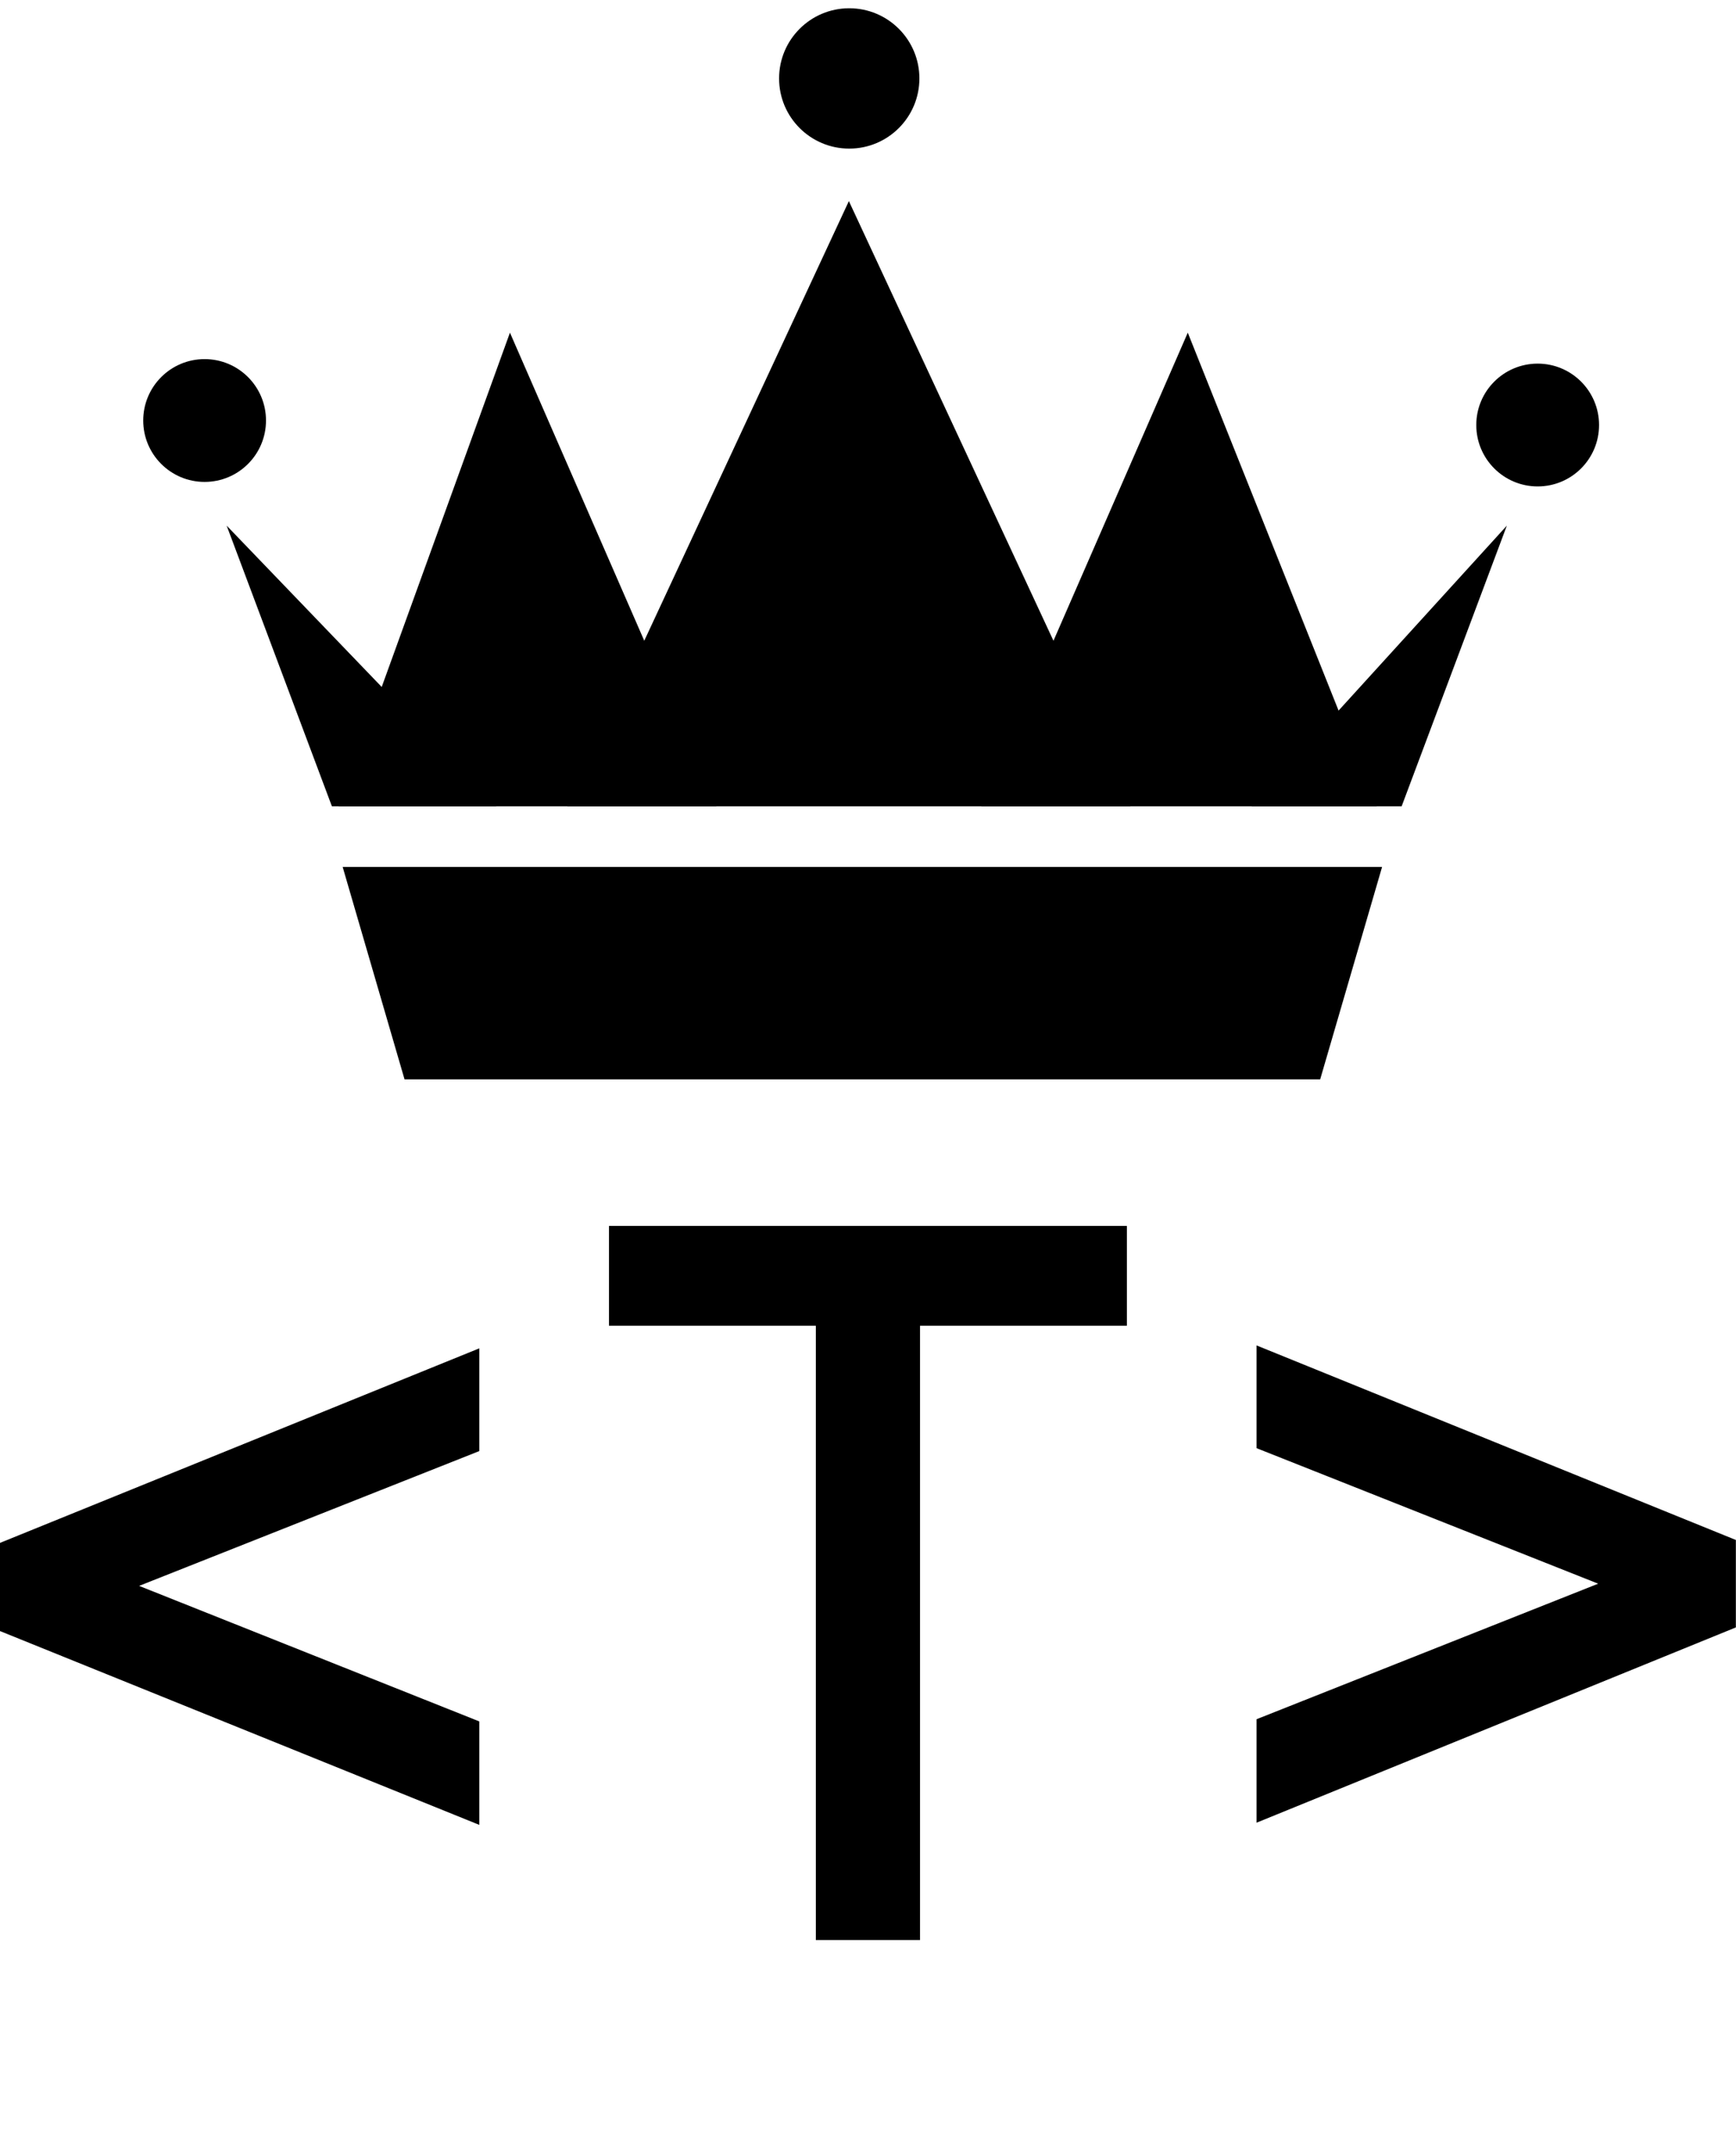 <svg data-v-423bf9ae="" xmlns="http://www.w3.org/2000/svg" viewBox="0 0 145.898 181" class="iconAboveSlogan"><!----><!----><!----><g data-v-423bf9ae="" id="540375da-a825-4e21-ba00-84560ac17c02" fill="black" transform="matrix(6.122,0,0,6.122,-6.245,78.816)"><path d="M7.60 10.75L7.60 12.17L1.02 9.51L1.02 8.30L7.60 5.63L7.60 7.04L2.93 8.89L7.60 10.75ZM13.65 13.75L12.22 13.75L12.22 5.32L9.38 5.32L9.38 3.95L16.49 3.95L16.49 5.32L13.65 5.32L13.65 13.75ZM24.85 8.26L24.85 9.46L18.27 12.14L18.27 10.72L22.96 8.86L18.27 7.00L18.27 5.59L24.85 8.26Z"></path></g><!----><g data-v-423bf9ae="" id="e0209ece-2999-4b27-a9ff-12d246e035b6" transform="matrix(2.549,0,0,2.549,8.927,-18.923)" stroke="none" fill="black"><path d="M33.771 34H15.199l9.287-19.948z"></path><path d="M41.891 34H28.852l6.808-15.611zM20.12 34H7.659l5.652-15.611z"></path><path d="M42.711 34H37.76l8.42-9.251zM12.865 34H7.441l-3.47-9.251z"></path><circle cx="24.498" cy="10.009" r="2.313"></circle><circle cx="3.244" cy="21.284" r="2.024"></circle><circle cx="47.196" cy="21.433" r="2.024"></circle><g><path d="M9.836 43h30.189l2.041-7H7.796z"></path></g></g><!----><g data-v-423bf9ae="" id="d8a1dbcc-cb4e-491f-ba51-39ef22adc8ec" fill="black" transform="matrix(0.6,0,0,0.6,18.412,204.913)"><path d="M1.15 6.34L0.31 6.15L0.36 5.89L3.05 5.89L3.03 6.11L1.90 6.32L3.86 13.18L5.90 6.18L6.21 6.14L8.15 13.18L10.36 6.36L9.08 6.13L9.12 5.89L11.74 5.89L11.72 6.14L10.91 6.34L8.22 14.49L7.77 14.57L5.94 7.63L3.92 14.49L3.44 14.57L1.15 6.34ZM20.21 9.75L20.21 9.75L20.21 9.75Q20.21 11.03 20.58 12.01L20.58 12.01L20.58 12.01Q20.94 13.00 21.66 13.57L21.66 13.57L21.66 13.57Q22.37 14.14 23.35 14.14L23.35 14.14L23.35 14.14Q23.93 14.14 24.42 13.92L24.42 13.92L24.42 13.92Q24.91 13.70 25.26 13.33L25.26 13.33L25.26 13.33Q25.60 12.96 25.84 12.49L25.84 12.49L25.84 12.49Q26.09 12.01 26.20 11.50L26.20 11.50L26.20 11.50Q26.32 10.99 26.32 10.48L26.32 10.48L26.32 10.48Q26.32 8.50 25.47 7.29L25.47 7.29L25.47 7.29Q24.62 6.07 23.17 6.07L23.17 6.07L23.17 6.07Q22.59 6.07 22.09 6.28L22.09 6.28L22.09 6.28Q21.60 6.49 21.26 6.85L21.26 6.85L21.26 6.85Q20.92 7.21 20.68 7.69L20.68 7.69L20.68 7.69Q20.44 8.16 20.33 8.69L20.33 8.69L20.33 8.69Q20.21 9.21 20.21 9.75ZM19.46 10.16L19.46 10.16L19.46 10.16Q19.46 8.16 20.56 6.92L20.56 6.92L20.56 6.92Q21.66 5.69 23.50 5.69L23.50 5.69L23.50 5.69Q24.63 5.69 25.45 6.27L25.45 6.27L25.45 6.27Q26.26 6.86 26.66 7.84L26.66 7.84L26.66 7.84Q27.06 8.83 27.06 10.11L27.06 10.11L27.06 10.11Q27.06 10.75 26.91 11.38L26.91 11.38L26.91 11.38Q26.76 12.00 26.43 12.58L26.43 12.58L26.43 12.58Q26.11 13.17 25.65 13.61L25.65 13.61L25.65 13.61Q25.18 14.05 24.51 14.32L24.51 14.32L24.51 14.32Q23.83 14.58 23.02 14.58L23.02 14.58L23.02 14.58Q21.97 14.58 21.15 13.98L21.15 13.98L21.15 13.98Q20.32 13.37 19.89 12.37L19.89 12.37L19.89 12.37Q19.46 11.37 19.46 10.16ZM37.58 14.40L34.75 14.40L34.79 14.17L35.93 13.96L36.50 6.36L35.24 6.14L35.29 5.89L37.47 5.89L37.95 7.18L40.10 12.84L42.55 6.88L42.96 5.89L45.19 5.89L45.16 6.14L43.98 6.34L44.36 14.01L45.59 14.12L45.58 14.40L42.42 14.40L42.46 14.17L43.63 13.96L43.24 6.41L40.06 13.99L39.72 14.05L36.93 6.53L36.39 14.01L37.63 14.12L37.58 14.40ZM54.51 6.36L53.29 6.18L53.33 5.89L59.53 5.89L59.32 8.07L59.00 8.03L58.87 6.24L55.22 6.24L55.22 9.89L57.51 9.89L57.76 8.94L58.13 8.89L57.91 11.55L57.56 11.61L57.45 10.26L55.22 10.26L55.22 14.03L59.06 14.03L59.57 12.19L59.85 12.26L59.64 14.40L53.31 14.40L53.35 14.11L54.51 13.90L54.51 6.36ZM68.80 6.36L67.54 6.14L67.59 5.89L69.67 5.89L74.39 13.17L74.39 6.33L73.14 6.16L73.18 5.89L76.08 5.89L76.02 6.16L74.89 6.32L74.89 14.44L74.52 14.52L69.31 6.65L69.31 13.95L70.57 14.08L70.50 14.40L67.62 14.40L67.66 14.11L68.80 13.90L68.80 6.36ZM94.83 6.33L93.65 6.16L93.69 5.89L96.82 5.89L96.77 6.16L95.57 6.32L95.57 13.95L96.89 14.08L96.83 14.40L93.72 14.40L93.75 14.11L94.83 13.90L94.83 6.33ZM105.85 6.36L104.58 6.14L104.64 5.89L106.71 5.89L111.43 13.17L111.43 6.33L110.18 6.16L110.22 5.89L113.12 5.89L113.07 6.16L111.93 6.32L111.93 14.44L111.56 14.52L106.35 6.65L106.35 13.95L107.61 14.08L107.54 14.40L104.67 14.40L104.71 14.11L105.85 13.90L105.85 6.36ZM130.78 8.09L130.71 5.89L137.77 5.89L137.53 8.16L137.19 8.12L137.07 6.24L134.54 6.24L134.54 13.90L135.75 14.08L135.67 14.40L132.58 14.40L132.61 14.11L133.81 13.90L133.81 6.24L131.37 6.24L131.13 8.15L130.78 8.09ZM146.71 6.36L145.48 6.18L145.53 5.89L151.72 5.89L151.51 8.07L151.20 8.03L151.07 6.24L147.42 6.24L147.42 9.89L149.71 9.89L149.96 8.94L150.33 8.89L150.10 11.55L149.75 11.61L149.65 10.26L147.42 10.26L147.42 14.03L151.26 14.03L151.76 12.19L152.04 12.26L151.84 14.40L145.50 14.40L145.54 14.11L146.71 13.90L146.71 6.36ZM159.78 10.25L159.78 10.25L159.78 10.25Q159.78 9.73 159.89 9.21L159.89 9.21L159.89 9.21Q160.00 8.68 160.20 8.17L160.20 8.17L160.20 8.17Q160.40 7.66 160.73 7.22L160.73 7.22L160.73 7.22Q161.05 6.77 161.47 6.44L161.47 6.44L161.47 6.44Q161.88 6.10 162.44 5.90L162.44 5.90L162.44 5.90Q163.00 5.71 163.63 5.71L163.63 5.71L163.63 5.71Q165.05 5.71 165.96 6.39L165.96 6.39L165.74 8.70L165.42 8.64L165.22 6.87L165.22 6.87Q164.62 6.09 163.31 6.09L163.31 6.09L163.31 6.09Q162.16 6.09 161.33 7.19L161.33 7.19L161.33 7.19Q160.51 8.30 160.51 10.00L160.51 10.00L160.51 10.00Q160.51 11.92 161.31 12.97L161.31 12.97L161.31 12.97Q162.11 14.03 163.59 14.03L163.59 14.03L163.59 14.03Q164.32 14.03 165.01 13.65L165.01 13.65L165.01 13.65Q165.70 13.28 166.17 12.74L166.17 12.74L166.33 12.99L166.33 12.99Q166.16 13.25 165.87 13.51L165.87 13.51L165.87 13.51Q165.59 13.77 165.20 14.02L165.20 14.02L165.20 14.02Q164.81 14.27 164.31 14.42L164.31 14.42L164.31 14.42Q163.80 14.57 163.28 14.57L163.28 14.57L163.28 14.57Q161.70 14.57 160.74 13.40L160.74 13.40L160.74 13.40Q159.78 12.22 159.78 10.25ZM175.23 6.33L174.00 6.16L174.02 5.89L177.14 5.89L177.11 6.16L175.95 6.32L175.95 9.95L180.86 9.95L180.86 6.33L179.60 6.16L179.65 5.89L182.76 5.89L182.70 6.16L181.56 6.32L181.56 13.95L182.81 14.08L182.77 14.40L179.67 14.40L179.72 14.11L180.86 13.90L180.86 10.36L175.95 10.36L175.95 13.95L177.22 14.08L177.15 14.40L174.06 14.40L174.09 14.11L175.23 13.90L175.23 6.33Z"></path></g></svg>